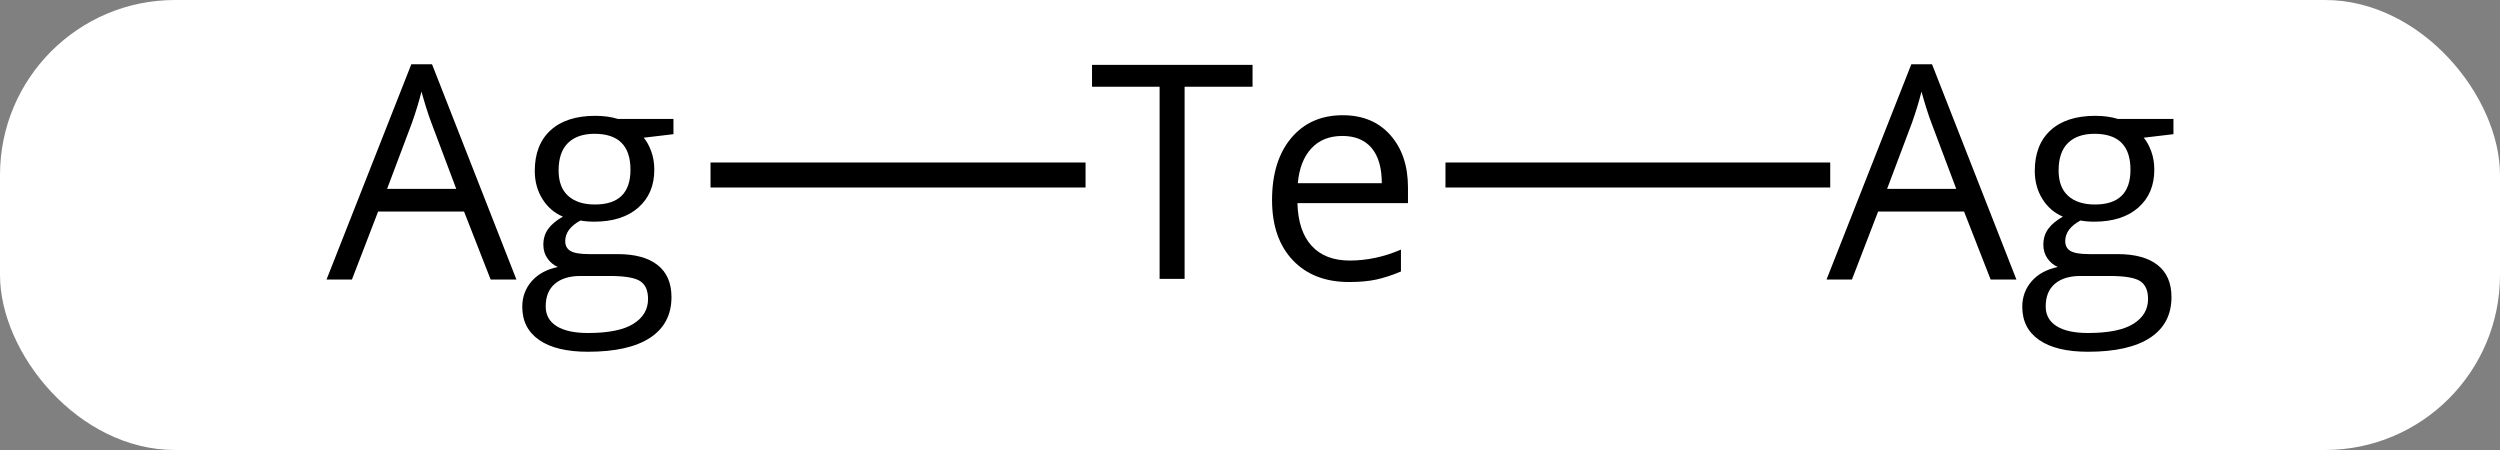 <svg width="100" viewBox="0 0 100 18" style="fill-opacity:1; color-rendering:auto; color-interpolation:auto; text-rendering:auto; stroke:black; stroke-linecap:square; stroke-miterlimit:10; shape-rendering:auto; stroke-opacity:1; fill:black; stroke-dasharray:none; font-weight:normal; stroke-width:1; font-family:'Open Sans'; font-style:normal; stroke-linejoin:miter; font-size:12; stroke-dashoffset:0; image-rendering:auto;" height="18" class="cas-substance-image" xmlns:xlink="http://www.w3.org/1999/xlink" xmlns="http://www.w3.org/2000/svg"><rect x="0" y="0" width="100" height="18" fill="#808080" stroke="none"/><svg class="cas-substance-single-component"><rect y="0" x="0" width="100" stroke="none" ry="7" rx="7" height="18" fill="white" class="cas-substance-group"/><svg y="0" x="10" width="80" viewBox="0 0 80 18" style="fill:black;" height="18" class="cas-substance-single-component-image"><svg><g><g transform="translate(40,7)" style="text-rendering:geometricPrecision; color-rendering:optimizeQuality; color-interpolation:linearRGB; stroke-linecap:butt; image-rendering:optimizeQuality;"><line y2="0" y1="0" x2="-21.079" x1="-7.078" style="fill:none;"/><line y2="0" y1="0" x2="22.709" x1="8.319" style="fill:none;"/><path style="stroke-linecap:square; stroke:none;" d="M-2.616 4.156 L-3.616 4.156 L-3.616 -3.531 L-6.319 -3.531 L-6.319 -4.406 L0.102 -4.406 L0.102 -3.531 L-2.616 -3.531 L-2.616 4.156 ZM3.96 4.281 Q2.538 4.281 1.71 3.406 Q0.882 2.531 0.882 1 Q0.882 -0.562 1.647 -1.477 Q2.413 -2.391 3.71 -2.391 Q4.913 -2.391 5.616 -1.594 Q6.319 -0.797 6.319 0.5 L6.319 1.125 L1.897 1.125 Q1.929 2.25 2.468 2.836 Q3.007 3.422 3.991 3.422 Q5.022 3.422 6.038 2.984 L6.038 3.859 Q5.522 4.078 5.061 4.18 Q4.601 4.281 3.96 4.281 ZM3.694 -1.562 Q2.913 -1.562 2.452 -1.062 Q1.991 -0.562 1.913 0.328 L5.272 0.328 Q5.272 -0.594 4.866 -1.078 Q4.46 -1.562 3.694 -1.562 Z"/><path style="stroke-linecap:square; stroke:none;" d="M-30.375 4.18 L-31.438 1.461 L-34.875 1.461 L-35.922 4.18 L-36.938 4.18 L-33.547 -4.43 L-32.719 -4.43 L-29.344 4.18 L-30.375 4.18 ZM-31.75 0.555 L-32.75 -2.102 Q-32.938 -2.602 -33.141 -3.336 Q-33.281 -2.773 -33.516 -2.102 L-34.516 0.555 L-31.75 0.555 ZM-23.062 -2.242 L-23.062 -1.633 L-24.25 -1.492 Q-24.078 -1.289 -23.953 -0.953 Q-23.828 -0.617 -23.828 -0.211 Q-23.828 0.742 -24.469 1.305 Q-25.109 1.867 -26.234 1.867 Q-26.531 1.867 -26.781 1.82 Q-27.391 2.148 -27.391 2.648 Q-27.391 2.914 -27.18 3.039 Q-26.969 3.164 -26.438 3.164 L-25.297 3.164 Q-24.25 3.164 -23.695 3.602 Q-23.141 4.039 -23.141 4.883 Q-23.141 5.945 -23.992 6.508 Q-24.844 7.07 -26.484 7.07 Q-27.75 7.07 -28.43 6.602 Q-29.109 6.133 -29.109 5.273 Q-29.109 4.68 -28.734 4.25 Q-28.359 3.82 -27.688 3.68 Q-27.938 3.57 -28.102 3.336 Q-28.266 3.102 -28.266 2.789 Q-28.266 2.43 -28.078 2.164 Q-27.891 1.898 -27.484 1.664 Q-27.984 1.461 -28.297 0.969 Q-28.609 0.477 -28.609 -0.164 Q-28.609 -1.211 -27.977 -1.789 Q-27.344 -2.367 -26.188 -2.367 Q-25.688 -2.367 -25.281 -2.242 L-23.062 -2.242 ZM-28.172 5.258 Q-28.172 5.773 -27.734 6.047 Q-27.297 6.32 -26.484 6.32 Q-25.25 6.32 -24.664 5.953 Q-24.078 5.586 -24.078 4.961 Q-24.078 4.445 -24.398 4.242 Q-24.719 4.039 -25.609 4.039 L-26.781 4.039 Q-27.438 4.039 -27.805 4.352 Q-28.172 4.664 -28.172 5.258 ZM-27.656 -0.18 Q-27.656 0.492 -27.273 0.836 Q-26.891 1.18 -26.203 1.18 Q-24.781 1.18 -24.781 -0.211 Q-24.781 -1.648 -26.219 -1.648 Q-26.906 -1.648 -27.281 -1.281 Q-27.656 -0.914 -27.656 -0.18 Z"/><path style="stroke-linecap:square; stroke:none;" d="M29.625 4.18 L28.562 1.461 L25.125 1.461 L24.078 4.18 L23.062 4.18 L26.453 -4.43 L27.281 -4.43 L30.656 4.18 L29.625 4.18 ZM28.25 0.555 L27.25 -2.102 Q27.062 -2.602 26.859 -3.336 Q26.719 -2.773 26.484 -2.102 L25.484 0.555 L28.25 0.555 ZM36.938 -2.242 L36.938 -1.633 L35.75 -1.492 Q35.922 -1.289 36.047 -0.953 Q36.172 -0.617 36.172 -0.211 Q36.172 0.742 35.531 1.305 Q34.891 1.867 33.766 1.867 Q33.469 1.867 33.219 1.82 Q32.609 2.148 32.609 2.648 Q32.609 2.914 32.82 3.039 Q33.031 3.164 33.562 3.164 L34.703 3.164 Q35.75 3.164 36.305 3.602 Q36.859 4.039 36.859 4.883 Q36.859 5.945 36.008 6.508 Q35.156 7.07 33.516 7.07 Q32.25 7.07 31.57 6.602 Q30.891 6.133 30.891 5.273 Q30.891 4.68 31.266 4.25 Q31.641 3.82 32.312 3.68 Q32.062 3.57 31.898 3.336 Q31.734 3.102 31.734 2.789 Q31.734 2.43 31.922 2.164 Q32.109 1.898 32.516 1.664 Q32.016 1.461 31.703 0.969 Q31.391 0.477 31.391 -0.164 Q31.391 -1.211 32.023 -1.789 Q32.656 -2.367 33.812 -2.367 Q34.312 -2.367 34.719 -2.242 L36.938 -2.242 ZM31.828 5.258 Q31.828 5.773 32.266 6.047 Q32.703 6.32 33.516 6.32 Q34.75 6.32 35.336 5.953 Q35.922 5.586 35.922 4.961 Q35.922 4.445 35.602 4.242 Q35.281 4.039 34.391 4.039 L33.219 4.039 Q32.562 4.039 32.195 4.352 Q31.828 4.664 31.828 5.258 ZM32.344 -0.18 Q32.344 0.492 32.727 0.836 Q33.109 1.18 33.797 1.18 Q35.219 1.18 35.219 -0.211 Q35.219 -1.648 33.781 -1.648 Q33.094 -1.648 32.719 -1.281 Q32.344 -0.914 32.344 -0.18 Z"/></g></g></svg></svg></svg></svg>